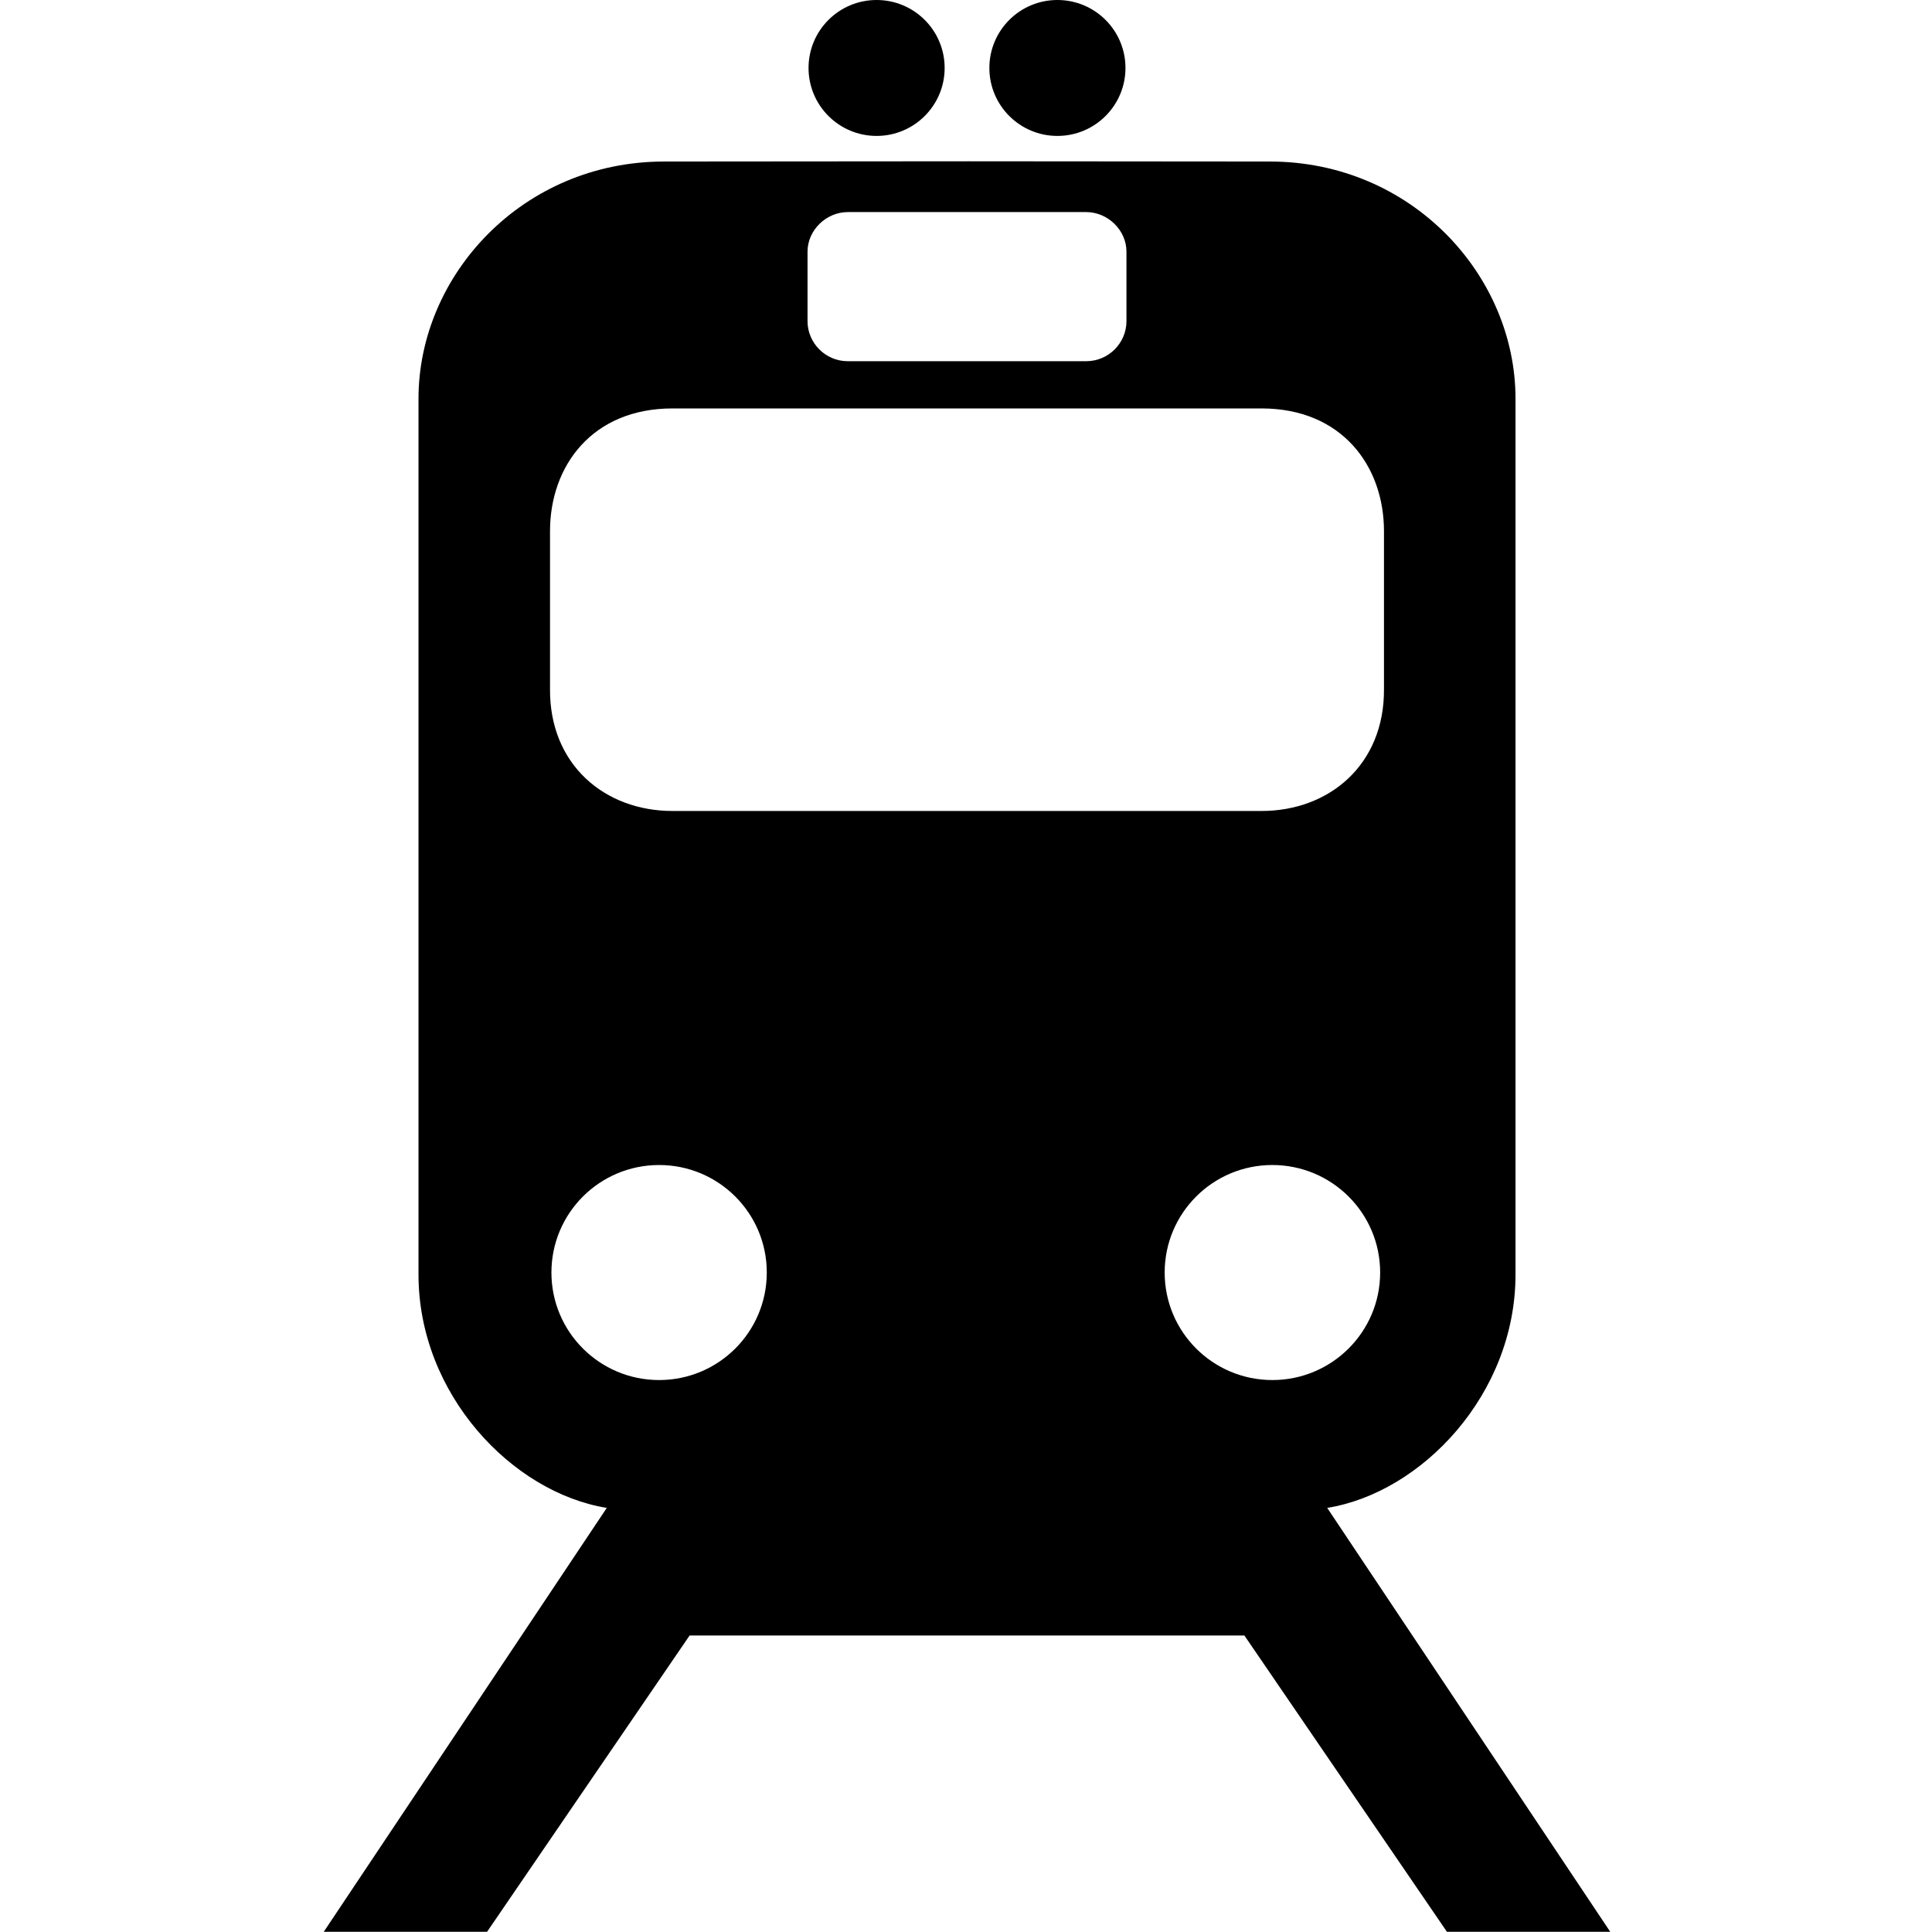 <svg xmlns="http://www.w3.org/2000/svg" xmlns:xlink="http://www.w3.org/1999/xlink" width="500" zoomAndPan="magnify" viewBox="0 0 375 375" height="500" preserveAspectRatio="xMidYMid meet" version="1.0"><defs><clipPath id="26ba221d59"><path d="M 62.812 31 L 312.562 31 L 312.562 375 L 62.812 375 Z M 62.812 31 " clip-rule="nonzero"/></clipPath></defs><g clip-path="url(#26ba221d59)"><path fill="#000000" d="M 187.918 31.305 L 128.926 31.352 C 101.449 31.352 81.23 53.387 81.23 77.387 L 81.23 247.391 C 81.23 270.645 99.457 289.73 117.777 292.68 L 62.84 374.961 L 94.539 374.961 L 133.852 317.449 L 241.535 317.449 L 280.848 374.961 L 312.547 374.961 L 257.609 292.68 C 275.93 289.73 294.16 270.645 294.16 247.391 L 294.16 77.387 C 294.16 53.387 273.938 31.352 246.461 31.352 Z M 164.555 41.164 L 210.832 41.164 C 215.012 41.164 218.645 44.668 218.645 48.844 L 218.645 62.355 C 218.645 66.531 215.211 70.109 210.832 70.109 L 164.555 70.109 C 160.176 70.109 156.742 66.531 156.742 62.355 L 156.742 48.844 C 156.742 44.668 160.375 41.164 164.555 41.164 Z M 130.52 79.277 L 244.867 79.277 C 260.395 79.277 268.629 90.383 268.629 103.102 L 268.629 133.707 C 268.75 148.418 258.004 157.41 244.867 157.41 L 130.52 157.41 C 117.379 157.41 106.637 148.418 106.758 133.707 L 106.758 103.102 C 106.758 90.383 114.992 79.277 130.52 79.277 Z M 127.93 226.129 C 139.48 226.129 148.832 235.465 148.832 246.996 C 148.832 258.527 139.48 267.867 127.93 267.867 C 116.383 267.867 107.031 258.527 107.031 246.996 C 107.031 235.465 116.383 226.129 127.93 226.129 Z M 246.961 226.129 C 258.508 226.129 267.887 235.465 267.887 246.996 C 267.887 258.527 258.508 267.867 246.961 267.867 C 235.41 267.867 226.062 258.527 226.062 246.996 C 226.062 235.465 235.41 226.129 246.961 226.129 Z M 246.961 226.129 " fill-opacity="1" fill-rule="nonzero"/></g><path fill="#000000" d="M 170.148 26.383 C 162.852 26.383 156.938 20.477 156.938 13.191 C 156.938 5.902 162.852 0 170.148 0 C 177.445 0 183.355 5.906 183.355 13.191 C 183.355 20.473 177.441 26.383 170.148 26.383 Z M 170.148 26.383 " fill-opacity="1" fill-rule="nonzero"/><path fill="#000000" d="M 205.242 26.383 C 212.539 26.383 218.453 20.477 218.453 13.191 C 218.453 5.902 212.539 0 205.242 0 C 197.945 0 192.035 5.906 192.035 13.191 C 192.035 20.473 197.949 26.383 205.242 26.383 Z M 205.242 26.383 " fill-opacity="1" fill-rule="nonzero"/></svg>